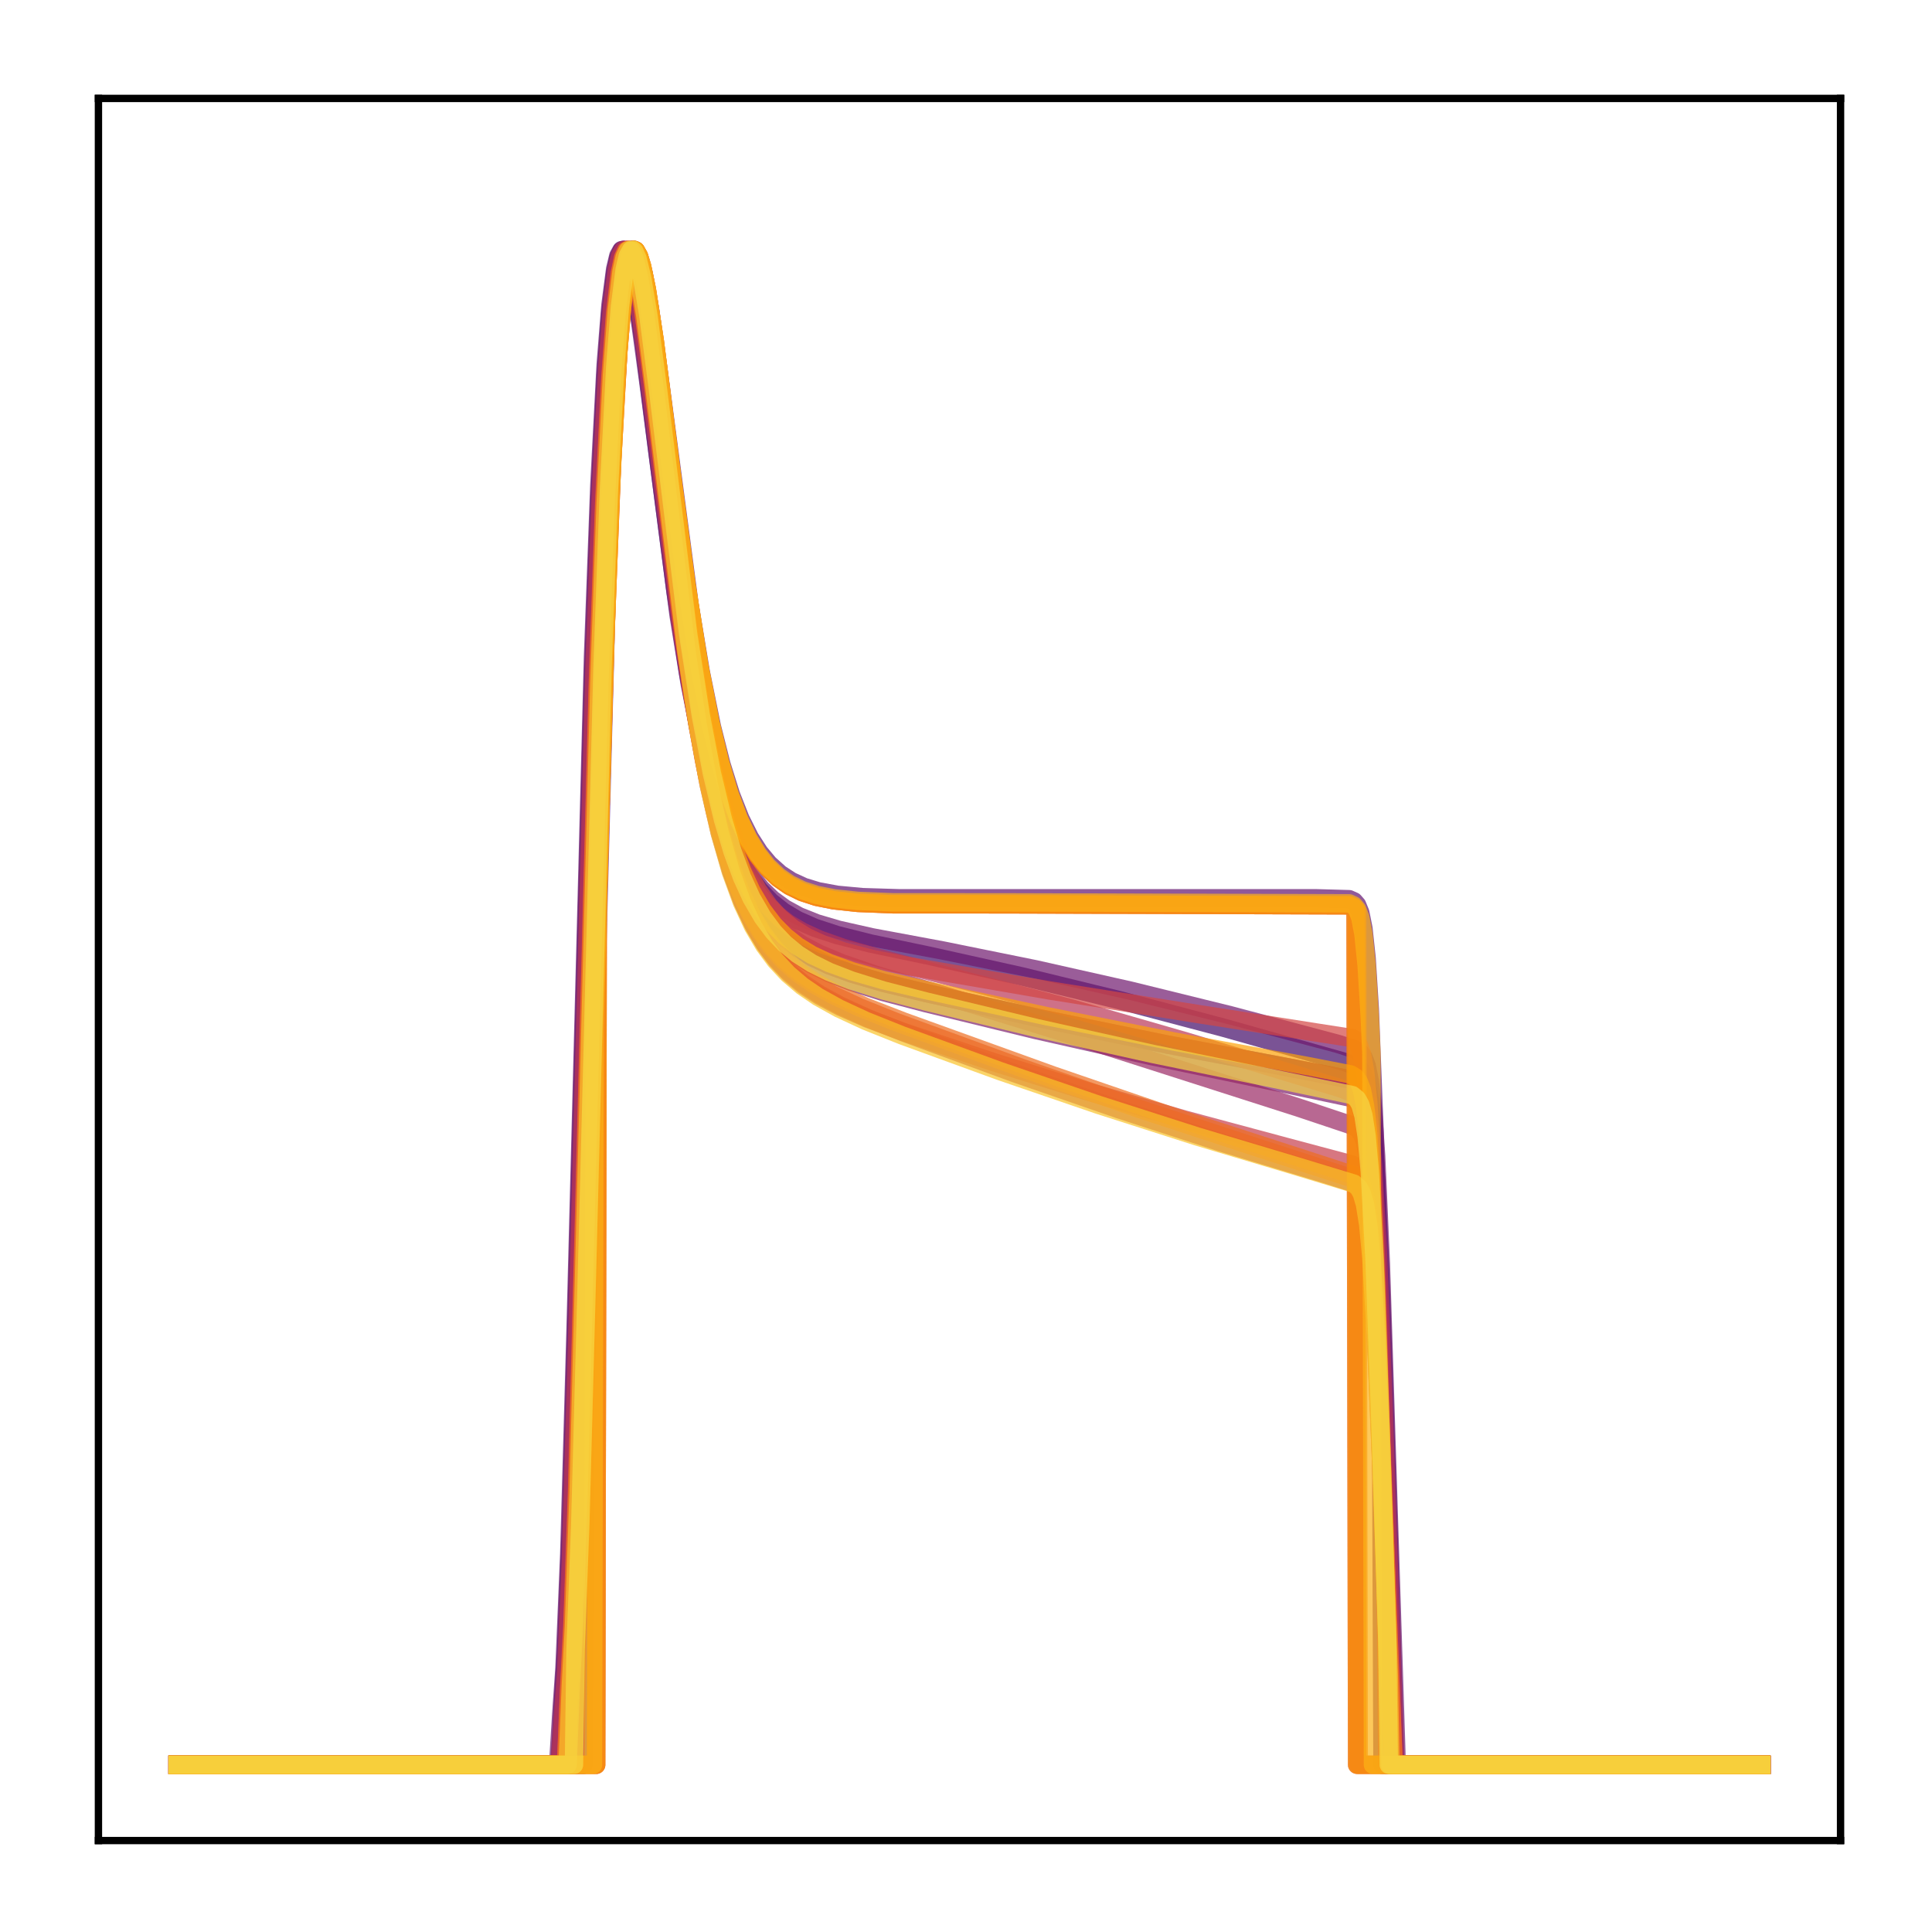 <?xml version="1.0" encoding="utf-8" standalone="no"?>
<!DOCTYPE svg PUBLIC "-//W3C//DTD SVG 1.1//EN"
  "http://www.w3.org/Graphics/SVG/1.1/DTD/svg11.dtd">
<!-- Created with matplotlib (http://matplotlib.org/) -->
<svg height="210pt" version="1.1" viewBox="0 0 210 210" width="210pt" xmlns="http://www.w3.org/2000/svg" xmlns:xlink="http://www.w3.org/1999/xlink">
 <defs>
  <style type="text/css">
*{stroke-linecap:butt;stroke-linejoin:round;}
  </style>
 </defs>
 <g id="figure_1">
  <g id="patch_1">
   <path d="M 0 210.76 
L 210.76 210.76 
L 210.76 0 
L 0 0 
z
" style="fill:#ffffff;"/>
  </g>
  <g id="axes_1">
   <g id="patch_2">
    <path d="M 10.7 200.06 
L 200.06 200.06 
L 200.06 10.7 
L 10.7 10.7 
z
" style="fill:#ffffff;"/>
   </g>
   <g id="matplotlib.axis_1"/>
   <g id="matplotlib.axis_2"/>
   <g id="line2d_1">
    <path clip-path="url(#pd30cdcd0fa)" d="M 19.307 191.827 
L 60.836 191.827 
L 61.18 185.102 
L 61.525 179.446 
L 62.042 165.954 
L 62.731 140.516 
L 64.455 73.644 
L 65.144 54.39 
L 65.833 40.735 
L 66.35 33.906 
L 66.867 29.637 
L 67.212 28.023 
L 67.556 27.262 
L 67.729 27.166 
L 67.901 27.241 
L 68.246 27.854 
L 68.59 29 
L 69.107 31.522 
L 69.969 37.218 
L 71.52 49.556 
L 73.415 64.214 
L 74.794 73.146 
L 76 79.535 
L 77.206 84.668 
L 78.24 88.191 
L 79.274 91.028 
L 80.308 93.296 
L 81.342 95.1 
L 82.548 96.743 
L 83.754 98.003 
L 85.133 99.098 
L 86.684 100.019 
L 88.579 100.852 
L 90.991 101.64 
L 94.61 102.553 
L 100.814 103.85 
L 110.98 106.108 
L 121.664 108.713 
L 133.037 111.718 
L 145.961 115.369 
L 147.339 115.869 
L 147.856 116.259 
L 148.201 116.769 
L 148.546 117.734 
L 148.89 119.563 
L 149.235 122.828 
L 149.58 128.069 
L 150.096 139.979 
L 150.958 167.207 
L 151.647 191.827 
L 191.453 191.827 
L 191.453 191.827 
" style="fill:none;opacity:0.7;stroke:#420a68;stroke-linecap:square;stroke-width:2;"/>
   </g>
   <g id="line2d_2">
    <path clip-path="url(#pd30cdcd0fa)" d="M 19.307 191.827 
L 62.387 191.827 
L 62.559 179.663 
L 63.076 166.093 
L 63.765 140.468 
L 65.488 73.198 
L 66.178 53.916 
L 66.867 40.31 
L 67.384 33.562 
L 67.901 29.403 
L 68.246 27.877 
L 68.59 27.212 
L 68.762 27.166 
L 68.935 27.293 
L 69.279 28.014 
L 69.796 30.073 
L 70.486 34.183 
L 71.52 42.089 
L 74.794 68.492 
L 76.172 77.318 
L 77.378 83.584 
L 78.585 88.603 
L 79.618 92.049 
L 80.652 94.832 
L 81.686 97.069 
L 82.893 99.125 
L 84.099 100.718 
L 85.305 101.961 
L 86.684 103.066 
L 88.234 104.024 
L 90.13 104.925 
L 92.542 105.812 
L 95.989 106.821 
L 100.641 107.935 
L 113.393 110.769 
L 126.834 113.527 
L 140.964 116.197 
L 146.822 117.341 
L 147.339 117.66 
L 147.684 118.111 
L 148.029 118.993 
L 148.373 120.699 
L 148.718 123.783 
L 149.063 128.783 
L 149.58 140.261 
L 150.441 166.783 
L 150.786 178.23 
L 150.958 191.827 
L 191.453 191.827 
L 191.453 191.827 
" style="fill:none;opacity:0.7;stroke:#510e6c;stroke-linecap:square;stroke-width:2;"/>
   </g>
   <g id="line2d_3">
    <path clip-path="url(#pd30cdcd0fa)" d="M 19.307 191.827 
L 63.421 191.827 
L 63.593 152.827 
L 66.005 62.315 
L 66.695 46.217 
L 67.384 35.506 
L 67.901 30.593 
L 68.418 27.942 
L 68.762 27.24 
L 68.935 27.166 
L 69.107 27.259 
L 69.452 27.895 
L 69.969 29.791 
L 70.658 33.63 
L 71.692 41.056 
L 74.966 65.795 
L 76.172 73.046 
L 77.378 78.974 
L 78.412 83.073 
L 79.446 86.376 
L 80.48 89.001 
L 81.514 91.063 
L 82.548 92.666 
L 83.582 93.903 
L 84.788 94.985 
L 85.994 95.771 
L 87.373 96.404 
L 88.924 96.879 
L 90.991 97.261 
L 93.749 97.517 
L 97.712 97.638 
L 143.031 97.639 
L 146.65 97.74 
L 147.167 97.97 
L 147.512 98.366 
L 147.856 99.21 
L 148.201 100.929 
L 148.546 104.178 
L 148.89 109.678 
L 149.407 122.952 
L 150.096 148.272 
L 150.269 191.827 
L 191.453 191.827 
L 191.453 191.827 
" style="fill:none;opacity:0.7;stroke:#61136e;stroke-linecap:square;stroke-width:2;"/>
   </g>
   <g id="line2d_4">
    <path clip-path="url(#pd30cdcd0fa)" d="M 19.307 191.827 
L 60.664 191.827 
L 61.008 186.267 
L 61.353 181.326 
L 61.87 168.976 
L 62.559 144.498 
L 64.455 71.355 
L 65.144 52.703 
L 65.833 39.622 
L 66.35 33.172 
L 66.867 29.226 
L 67.212 27.796 
L 67.556 27.192 
L 67.729 27.166 
L 67.901 27.305 
L 68.246 28.029 
L 68.762 30.048 
L 69.452 34.035 
L 70.486 41.656 
L 73.76 66.89 
L 74.966 74.304 
L 76.172 80.392 
L 77.378 85.256 
L 78.412 88.577 
L 79.446 91.243 
L 80.48 93.366 
L 81.514 95.05 
L 82.72 96.577 
L 83.926 97.744 
L 85.305 98.752 
L 86.856 99.596 
L 88.751 100.354 
L 91.164 101.065 
L 94.782 101.881 
L 102.364 103.293 
L 112.531 105.354 
L 122.87 107.679 
L 133.726 110.353 
L 145.444 113.472 
L 147.339 114.089 
L 147.856 114.452 
L 148.201 114.923 
L 148.546 115.816 
L 148.89 117.523 
L 149.235 120.61 
L 149.58 125.655 
L 150.096 137.376 
L 150.958 164.848 
L 151.82 191.827 
L 191.453 191.827 
L 191.453 191.827 
" style="fill:none;opacity:0.7;stroke:#6f196e;stroke-linecap:square;stroke-width:2;"/>
   </g>
   <g id="line2d_5">
    <path clip-path="url(#pd30cdcd0fa)" d="M 19.307 191.827 
L 62.387 191.827 
L 62.559 179.203 
L 63.076 165.386 
L 63.765 139.556 
L 65.488 72.434 
L 66.178 53.325 
L 66.867 39.899 
L 67.384 33.278 
L 67.901 29.236 
L 68.246 27.781 
L 68.59 27.181 
L 68.762 27.166 
L 68.935 27.323 
L 69.279 28.098 
L 69.796 30.23 
L 70.486 34.42 
L 71.52 42.419 
L 74.794 68.982 
L 76.172 77.846 
L 77.378 84.141 
L 78.585 89.188 
L 79.618 92.658 
L 80.652 95.464 
L 81.686 97.724 
L 82.893 99.809 
L 84.099 101.43 
L 85.305 102.703 
L 86.684 103.841 
L 88.234 104.838 
L 90.13 105.784 
L 92.542 106.73 
L 95.989 107.821 
L 100.641 109.042 
L 112.531 111.944 
L 125.11 114.781 
L 138.207 117.506 
L 146.995 119.356 
L 147.512 119.776 
L 147.856 120.383 
L 148.201 121.568 
L 148.546 123.795 
L 148.89 127.631 
L 149.407 137.207 
L 150.096 156.221 
L 150.786 178.355 
L 150.958 191.827 
L 191.453 191.827 
L 191.453 191.827 
" style="fill:none;opacity:0.7;stroke:#7d1e6d;stroke-linecap:square;stroke-width:2;"/>
   </g>
   <g id="line2d_6">
    <path clip-path="url(#pd30cdcd0fa)" d="M 19.307 191.827 
L 62.387 191.827 
L 62.559 179.663 
L 63.076 166.093 
L 63.765 140.468 
L 65.488 73.198 
L 66.178 53.916 
L 66.867 40.31 
L 67.384 33.562 
L 67.901 29.403 
L 68.246 27.877 
L 68.59 27.212 
L 68.762 27.166 
L 68.935 27.293 
L 69.279 28.014 
L 69.796 30.073 
L 70.486 34.183 
L 71.52 42.089 
L 74.794 68.492 
L 76.172 77.318 
L 77.378 83.584 
L 78.585 88.603 
L 79.618 92.049 
L 80.652 94.832 
L 81.686 97.069 
L 82.893 99.125 
L 84.099 100.718 
L 85.305 101.961 
L 86.684 103.066 
L 88.234 104.024 
L 90.13 104.925 
L 92.542 105.812 
L 95.989 106.821 
L 100.641 107.935 
L 113.393 110.769 
L 126.834 113.527 
L 140.964 116.197 
L 146.822 117.341 
L 147.339 117.66 
L 147.684 118.111 
L 148.029 118.993 
L 148.373 120.699 
L 148.718 123.783 
L 149.063 128.783 
L 149.58 140.261 
L 150.441 166.783 
L 150.786 178.23 
L 150.958 191.827 
L 191.453 191.827 
L 191.453 191.827 
" style="fill:none;opacity:0.7;stroke:#8d2369;stroke-linecap:square;stroke-width:2;"/>
   </g>
   <g id="line2d_7">
    <path clip-path="url(#pd30cdcd0fa)" d="M 19.307 191.827 
L 61.008 191.827 
L 61.353 186.314 
L 61.697 181.389 
L 62.214 169.045 
L 62.904 144.519 
L 64.799 71.151 
L 65.488 52.47 
L 66.178 39.404 
L 66.695 32.991 
L 67.212 29.1 
L 67.556 27.717 
L 67.901 27.166 
L 68.073 27.168 
L 68.418 27.659 
L 68.762 28.715 
L 69.279 31.154 
L 69.969 35.572 
L 71.175 45.044 
L 73.76 65.692 
L 75.138 74.746 
L 76.344 81.229 
L 77.551 86.452 
L 78.585 90.053 
L 79.618 92.971 
L 80.652 95.322 
L 81.859 97.49 
L 83.065 99.175 
L 84.271 100.496 
L 85.65 101.679 
L 87.2 102.714 
L 89.096 103.702 
L 91.508 104.702 
L 95.127 105.944 
L 101.503 107.856 
L 115.633 112.221 
L 141.308 120.445 
L 147.167 122.406 
L 147.684 122.783 
L 148.029 123.258 
L 148.373 124.14 
L 148.718 125.797 
L 149.063 128.748 
L 149.407 133.497 
L 149.924 144.336 
L 150.786 169.26 
L 151.475 191.827 
L 191.453 191.827 
L 191.453 191.827 
" style="fill:none;opacity:0.7;stroke:#9b2964;stroke-linecap:square;stroke-width:2;"/>
   </g>
   <g id="line2d_8">
    <path clip-path="url(#pd30cdcd0fa)" d="M 19.307 191.827 
L 61.525 191.827 
L 61.87 184.956 
L 62.214 179.168 
L 62.731 165.417 
L 63.421 139.629 
L 65.144 72.419 
L 65.833 53.27 
L 66.522 39.825 
L 67.039 33.207 
L 67.556 29.181 
L 67.901 27.744 
L 68.246 27.168 
L 68.418 27.166 
L 68.59 27.337 
L 68.935 28.144 
L 69.452 30.331 
L 70.141 34.604 
L 71.175 42.742 
L 74.449 69.779 
L 75.828 78.838 
L 77.034 85.296 
L 78.24 90.503 
L 79.446 94.636 
L 80.652 97.891 
L 81.859 100.449 
L 83.065 102.465 
L 84.271 104.068 
L 85.65 105.527 
L 87.2 106.828 
L 89.096 108.094 
L 91.336 109.309 
L 94.438 110.725 
L 98.401 112.294 
L 110.291 116.654 
L 121.664 120.589 
L 132.692 124.169 
L 143.721 127.516 
L 146.995 128.554 
L 147.512 128.905 
L 147.856 129.349 
L 148.201 130.175 
L 148.546 131.725 
L 148.89 134.478 
L 149.235 138.885 
L 149.752 148.886 
L 150.613 171.731 
L 151.303 191.827 
L 191.453 191.827 
L 191.453 191.827 
" style="fill:none;opacity:0.7;stroke:#ab2f5e;stroke-linecap:square;stroke-width:2;"/>
   </g>
   <g id="line2d_9">
    <path clip-path="url(#pd30cdcd0fa)" d="M 19.307 191.827 
L 60.836 191.827 
L 61.18 186.547 
L 61.525 181.78 
L 62.042 169.712 
L 62.731 145.46 
L 64.627 72.005 
L 65.316 53.145 
L 66.005 39.884 
L 66.522 33.328 
L 67.039 29.302 
L 67.384 27.833 
L 67.729 27.202 
L 67.901 27.166 
L 68.073 27.298 
L 68.418 28.013 
L 68.935 30.035 
L 69.624 34.049 
L 70.658 41.748 
L 73.932 67.347 
L 75.138 74.899 
L 76.344 81.118 
L 77.551 86.102 
L 78.585 89.521 
L 79.618 92.278 
L 80.652 94.487 
L 81.859 96.51 
L 83.065 98.07 
L 84.271 99.281 
L 85.65 100.35 
L 87.2 101.273 
L 89.096 102.136 
L 91.681 103.046 
L 95.644 104.169 
L 116.15 109.527 
L 128.901 113.2 
L 145.616 118.263 
L 147.339 118.911 
L 147.856 119.344 
L 148.201 119.916 
L 148.546 120.997 
L 148.89 123.02 
L 149.235 126.551 
L 149.752 135.617 
L 150.441 154.243 
L 151.647 191.827 
L 191.453 191.827 
L 191.453 191.827 
" style="fill:none;opacity:0.7;stroke:#b93556;stroke-linecap:square;stroke-width:2;"/>
   </g>
   <g id="line2d_10">
    <path clip-path="url(#pd30cdcd0fa)" d="M 19.307 191.827 
L 62.042 191.827 
L 62.214 182.892 
L 62.559 175.971 
L 63.076 160.584 
L 64.11 119.109 
L 65.316 73.215 
L 66.005 53.835 
L 66.695 40.181 
L 67.212 33.433 
L 67.729 29.302 
L 68.073 27.809 
L 68.418 27.187 
L 68.59 27.166 
L 68.762 27.321 
L 69.107 28.101 
L 69.624 30.263 
L 70.313 34.526 
L 71.347 42.685 
L 74.621 69.896 
L 76 79.026 
L 77.206 85.535 
L 78.412 90.78 
L 79.618 94.94 
L 80.825 98.212 
L 82.031 100.777 
L 83.237 102.793 
L 84.443 104.39 
L 85.822 105.835 
L 87.373 107.115 
L 89.096 108.245 
L 91.336 109.43 
L 94.266 110.71 
L 98.056 112.123 
L 107.879 115.413 
L 118.218 118.64 
L 128.729 121.689 
L 139.757 124.652 
L 146.995 126.586 
L 147.512 126.965 
L 147.856 127.477 
L 148.201 128.451 
L 148.546 130.28 
L 148.89 133.471 
L 149.407 141.643 
L 150.096 158.387 
L 150.958 183.321 
L 151.13 191.827 
L 191.453 191.827 
L 191.453 191.827 
" style="fill:none;opacity:0.7;stroke:#c73e4c;stroke-linecap:square;stroke-width:2;"/>
   </g>
   <g id="line2d_11">
    <path clip-path="url(#pd30cdcd0fa)" d="M 19.307 191.827 
L 62.559 191.827 
L 62.731 176.82 
L 63.248 161.763 
L 64.11 127.883 
L 65.488 74.661 
L 66.178 55.057 
L 66.867 41.114 
L 67.384 34.122 
L 67.901 29.735 
L 68.246 28.069 
L 68.59 27.273 
L 68.762 27.166 
L 68.935 27.234 
L 69.279 27.844 
L 69.624 29 
L 70.141 31.559 
L 71.003 37.358 
L 72.553 49.957 
L 74.449 64.965 
L 75.828 74.128 
L 77.034 80.694 
L 78.24 85.978 
L 79.274 89.61 
L 80.308 92.54 
L 81.342 94.886 
L 82.376 96.756 
L 83.582 98.462 
L 84.788 99.772 
L 86.167 100.911 
L 87.717 101.868 
L 89.441 102.66 
L 91.681 103.427 
L 94.782 104.223 
L 98.746 105.01 
L 114.082 107.657 
L 130.452 110.257 
L 146.995 112.838 
L 147.339 113.086 
L 147.684 113.567 
L 148.029 114.525 
L 148.373 116.388 
L 148.718 119.749 
L 149.063 125.168 
L 149.58 137.506 
L 150.441 165.741 
L 150.613 171.816 
L 150.786 191.827 
L 191.453 191.827 
L 191.453 191.827 
" style="fill:none;opacity:0.7;stroke:#d34743;stroke-linecap:square;stroke-width:2;"/>
   </g>
   <g id="line2d_12">
    <path clip-path="url(#pd30cdcd0fa)" d="M 19.307 191.827 
L 64.799 191.827 
L 64.971 98.287 
L 65.833 68.285 
L 66.522 50.426 
L 67.212 38.132 
L 67.729 32.21 
L 68.246 28.718 
L 68.59 27.546 
L 68.935 27.166 
L 69.107 27.238 
L 69.452 27.841 
L 69.796 28.974 
L 70.313 31.468 
L 71.175 37.097 
L 72.898 50.647 
L 74.621 63.662 
L 76 72.381 
L 77.206 78.576 
L 78.24 82.878 
L 79.274 86.355 
L 80.308 89.125 
L 81.342 91.305 
L 82.376 93.003 
L 83.409 94.315 
L 84.616 95.464 
L 85.822 96.3 
L 87.2 96.974 
L 88.751 97.48 
L 90.647 97.862 
L 93.232 98.138 
L 97.023 98.291 
L 109.085 98.297 
L 146.65 98.404 
L 147.167 98.65 
L 147.339 98.82 
L 147.512 191.827 
L 191.453 191.827 
L 191.453 191.827 
" style="fill:none;opacity:0.7;stroke:#de5238;stroke-linecap:square;stroke-width:2;"/>
   </g>
   <g id="line2d_13">
    <path clip-path="url(#pd30cdcd0fa)" d="M 19.307 191.827 
L 61.525 191.827 
L 61.87 183.784 
L 62.214 177.359 
L 62.731 162.682 
L 63.593 129.038 
L 64.971 75.419 
L 65.661 55.538 
L 66.35 41.363 
L 66.867 34.245 
L 67.384 29.777 
L 67.729 28.08 
L 68.073 27.273 
L 68.246 27.166 
L 68.418 27.239 
L 68.762 27.869 
L 69.107 29.059 
L 69.624 31.691 
L 70.486 37.66 
L 72.037 50.655 
L 73.932 66.202 
L 75.311 75.752 
L 76.517 82.641 
L 77.723 88.231 
L 78.929 92.687 
L 80.135 96.2 
L 81.342 98.957 
L 82.548 101.124 
L 83.754 102.838 
L 85.133 104.384 
L 86.684 105.748 
L 88.407 106.949 
L 90.475 108.117 
L 93.404 109.488 
L 97.367 111.081 
L 110.98 116.054 
L 123.904 120.55 
L 135.794 124.454 
L 147.339 128.195 
L 147.684 128.517 
L 148.029 129.09 
L 148.373 130.166 
L 148.718 132.153 
L 149.063 135.552 
L 149.58 144.022 
L 150.269 160.855 
L 151.475 191.827 
L 191.453 191.827 
L 191.453 191.827 
" style="fill:none;opacity:0.7;stroke:#e8602d;stroke-linecap:square;stroke-width:2;"/>
   </g>
   <g id="line2d_14">
    <path clip-path="url(#pd30cdcd0fa)" d="M 19.307 191.827 
L 61.525 191.827 
L 61.87 183.333 
L 62.214 176.678 
L 62.731 161.682 
L 63.593 127.815 
L 64.971 74.489 
L 65.661 54.852 
L 66.35 40.912 
L 66.867 33.949 
L 67.384 29.612 
L 67.729 27.99 
L 68.073 27.245 
L 68.246 27.166 
L 68.418 27.264 
L 68.762 27.937 
L 69.279 29.952 
L 69.969 34.043 
L 71.003 41.994 
L 74.449 70.041 
L 75.655 77.854 
L 76.861 84.305 
L 78.068 89.505 
L 79.274 93.632 
L 80.48 96.876 
L 81.686 99.421 
L 82.893 101.421 
L 84.099 103.007 
L 85.477 104.445 
L 87.028 105.721 
L 88.751 106.855 
L 90.991 108.055 
L 94.093 109.441 
L 98.229 111.042 
L 114.427 116.885 
L 127.695 121.44 
L 139.93 125.407 
L 147.167 127.756 
L 147.684 128.184 
L 148.029 128.747 
L 148.373 129.804 
L 148.718 131.759 
L 149.063 135.114 
L 149.58 143.524 
L 150.269 160.349 
L 151.475 191.827 
L 191.453 191.827 
L 191.453 191.827 
" style="fill:none;opacity:0.7;stroke:#ef6e21;stroke-linecap:square;stroke-width:2;"/>
   </g>
   <g id="line2d_15">
    <path clip-path="url(#pd30cdcd0fa)" d="M 19.307 191.827 
L 64.799 191.827 
L 64.971 98.287 
L 65.833 68.285 
L 66.522 50.426 
L 67.212 38.132 
L 67.729 32.21 
L 68.246 28.718 
L 68.59 27.546 
L 68.935 27.166 
L 69.107 27.238 
L 69.452 27.841 
L 69.796 28.974 
L 70.313 31.468 
L 71.175 37.097 
L 72.898 50.647 
L 74.621 63.661 
L 76 72.38 
L 77.206 78.576 
L 78.24 82.878 
L 79.274 86.355 
L 80.308 89.124 
L 81.342 91.304 
L 82.376 93.003 
L 83.409 94.315 
L 84.616 95.464 
L 85.822 96.299 
L 87.2 96.974 
L 88.751 97.48 
L 90.647 97.862 
L 93.232 98.138 
L 97.023 98.291 
L 109.085 98.297 
L 146.65 98.404 
L 147.167 98.649 
L 147.512 99.07 
L 147.684 191.827 
L 191.453 191.827 
L 191.453 191.827 
" style="fill:none;opacity:0.7;stroke:#f67e14;stroke-linecap:square;stroke-width:2;"/>
   </g>
   <g id="line2d_16">
    <path clip-path="url(#pd30cdcd0fa)" d="M 19.307 191.827 
L 64.799 191.827 
L 64.971 98.287 
L 65.833 68.285 
L 66.522 50.426 
L 67.212 38.132 
L 67.729 32.21 
L 68.246 28.718 
L 68.59 27.546 
L 68.935 27.166 
L 69.107 27.238 
L 69.452 27.841 
L 69.796 28.974 
L 70.313 31.468 
L 71.175 37.097 
L 72.898 50.647 
L 74.621 63.662 
L 76 72.381 
L 77.206 78.576 
L 78.24 82.878 
L 79.274 86.355 
L 80.308 89.125 
L 81.342 91.305 
L 82.376 93.003 
L 83.409 94.315 
L 84.616 95.464 
L 85.822 96.3 
L 87.2 96.974 
L 88.751 97.48 
L 90.647 97.862 
L 93.232 98.138 
L 97.023 98.291 
L 109.085 98.297 
L 146.65 98.404 
L 147.167 98.65 
L 147.339 98.82 
L 147.512 191.827 
L 191.453 191.827 
L 191.453 191.827 
" style="fill:none;opacity:0.7;stroke:#f98e09;stroke-linecap:square;stroke-width:2;"/>
   </g>
   <g id="line2d_17">
    <path clip-path="url(#pd30cdcd0fa)" d="M 19.307 191.827 
L 62.387 191.827 
L 62.559 179.782 
L 63.076 166.275 
L 63.765 140.703 
L 65.488 73.398 
L 66.178 54.071 
L 66.867 40.419 
L 67.384 33.638 
L 67.901 29.448 
L 68.246 27.903 
L 68.59 27.22 
L 68.762 27.166 
L 68.935 27.285 
L 69.279 27.991 
L 69.796 30.031 
L 70.486 34.118 
L 71.52 41.999 
L 74.794 68.356 
L 76.172 77.17 
L 77.378 83.427 
L 78.585 88.438 
L 79.618 91.877 
L 80.652 94.653 
L 81.686 96.882 
L 82.893 98.93 
L 84.099 100.515 
L 85.305 101.749 
L 86.684 102.845 
L 88.234 103.792 
L 90.13 104.679 
L 92.542 105.55 
L 95.989 106.536 
L 100.641 107.62 
L 113.737 110.448 
L 127.523 113.194 
L 141.998 115.849 
L 146.822 116.788 
L 147.339 117.108 
L 147.684 117.561 
L 148.029 118.453 
L 148.373 120.179 
L 148.718 123.297 
L 149.063 128.349 
L 149.58 139.932 
L 150.441 166.662 
L 150.786 178.19 
L 150.958 191.827 
L 191.453 191.827 
L 191.453 191.827 
" style="fill:none;opacity:0.7;stroke:#fca108;stroke-linecap:square;stroke-width:2;"/>
   </g>
   <g id="line2d_18">
    <path clip-path="url(#pd30cdcd0fa)" d="M 19.307 191.827 
L 64.455 191.827 
L 64.627 111.764 
L 65.661 73.374 
L 66.35 54.182 
L 67.039 40.609 
L 67.556 33.834 
L 68.073 29.606 
L 68.418 28.011 
L 68.762 27.26 
L 68.935 27.166 
L 69.107 27.242 
L 69.452 27.849 
L 69.796 28.984 
L 70.313 31.476 
L 71.175 37.095 
L 72.898 50.606 
L 74.621 63.577 
L 76 72.265 
L 77.206 78.437 
L 78.24 82.723 
L 79.274 86.186 
L 80.308 88.945 
L 81.342 91.116 
L 82.376 92.808 
L 83.409 94.115 
L 84.616 95.259 
L 85.822 96.092 
L 87.2 96.763 
L 88.751 97.268 
L 90.647 97.648 
L 93.232 97.922 
L 97.023 98.075 
L 109.257 98.081 
L 146.65 98.187 
L 147.167 98.429 
L 147.512 98.845 
L 147.856 99.729 
L 148.201 101.526 
L 148.546 104.904 
L 148.89 110.582 
L 149.063 114.433 
L 149.235 191.827 
L 191.453 191.827 
L 191.453 191.827 
" style="fill:none;opacity:0.7;stroke:#fcb216;stroke-linecap:square;stroke-width:2;"/>
   </g>
   <g id="line2d_19">
    <path clip-path="url(#pd30cdcd0fa)" d="M 19.307 191.827 
L 61.697 191.827 
L 62.042 183.386 
L 62.387 176.737 
L 62.904 161.73 
L 63.765 127.795 
L 65.144 74.351 
L 65.833 54.693 
L 66.522 40.762 
L 67.039 33.824 
L 67.556 29.526 
L 67.901 27.935 
L 68.246 27.226 
L 68.418 27.166 
L 68.59 27.284 
L 68.935 27.999 
L 69.452 30.08 
L 70.141 34.264 
L 71.175 42.356 
L 74.621 70.82 
L 75.828 78.749 
L 77.034 85.301 
L 78.24 90.588 
L 79.446 94.789 
L 80.652 98.099 
L 81.859 100.7 
L 83.065 102.75 
L 84.271 104.381 
L 85.65 105.863 
L 87.2 107.183 
L 88.924 108.359 
L 91.164 109.603 
L 94.093 110.962 
L 98.056 112.548 
L 108.74 116.442 
L 119.424 120.102 
L 130.108 123.526 
L 140.791 126.719 
L 147.167 128.657 
L 147.684 129.117 
L 148.029 129.744 
L 148.373 130.93 
L 148.718 133.103 
L 149.063 136.758 
L 149.58 145.622 
L 150.269 162.71 
L 150.958 182.194 
L 151.13 191.827 
L 191.453 191.827 
L 191.453 191.827 
" style="fill:none;opacity:0.7;stroke:#fac42a;stroke-linecap:square;stroke-width:2;"/>
   </g>
   <g id="line2d_20">
    <path clip-path="url(#pd30cdcd0fa)" d="M 19.307 191.827 
L 62.387 191.827 
L 62.559 179.285 
L 63.076 165.513 
L 63.765 139.718 
L 65.488 72.569 
L 66.178 53.429 
L 66.867 39.971 
L 67.384 33.328 
L 67.901 29.265 
L 68.246 27.798 
L 68.59 27.186 
L 68.762 27.166 
L 68.935 27.318 
L 69.279 28.083 
L 69.796 30.203 
L 70.486 34.379 
L 71.52 42.362 
L 74.794 68.899 
L 76.172 77.757 
L 77.378 84.047 
L 78.585 89.09 
L 79.618 92.556 
L 80.652 95.359 
L 81.686 97.615 
L 82.893 99.695 
L 84.099 101.312 
L 85.305 102.579 
L 86.684 103.712 
L 88.234 104.702 
L 90.13 105.641 
L 92.542 106.577 
L 95.989 107.655 
L 100.641 108.858 
L 112.704 111.757 
L 125.283 114.553 
L 138.551 117.272 
L 146.995 119.034 
L 147.512 119.455 
L 147.856 120.066 
L 148.201 121.259 
L 148.546 123.502 
L 148.89 127.363 
L 149.407 136.996 
L 150.096 156.105 
L 150.786 178.336 
L 150.958 191.827 
L 191.453 191.827 
L 191.453 191.827 
" style="fill:none;opacity:0.7;stroke:#f6d746;stroke-linecap:square;stroke-width:2;"/>
   </g>
   <g id="patch_3">
    <path d="M 10.7 200.06 
L 10.7 10.7 
" style="fill:none;stroke:#000000;stroke-linecap:square;stroke-linejoin:miter;stroke-width:0.8;"/>
   </g>
   <g id="patch_4">
    <path d="M 200.06 200.06 
L 200.06 10.7 
" style="fill:none;stroke:#000000;stroke-linecap:square;stroke-linejoin:miter;stroke-width:0.8;"/>
   </g>
   <g id="patch_5">
    <path d="M 10.7 200.06 
L 200.06 200.06 
" style="fill:none;stroke:#000000;stroke-linecap:square;stroke-linejoin:miter;stroke-width:0.8;"/>
   </g>
   <g id="patch_6">
    <path d="M 10.7 10.7 
L 200.06 10.7 
" style="fill:none;stroke:#000000;stroke-linecap:square;stroke-linejoin:miter;stroke-width:0.8;"/>
   </g>
  </g>
 </g>
 <defs>
  <clipPath id="pd30cdcd0fa">
   <rect height="189.36" width="189.36" x="10.7" y="10.7"/>
  </clipPath>
 </defs>
</svg>
